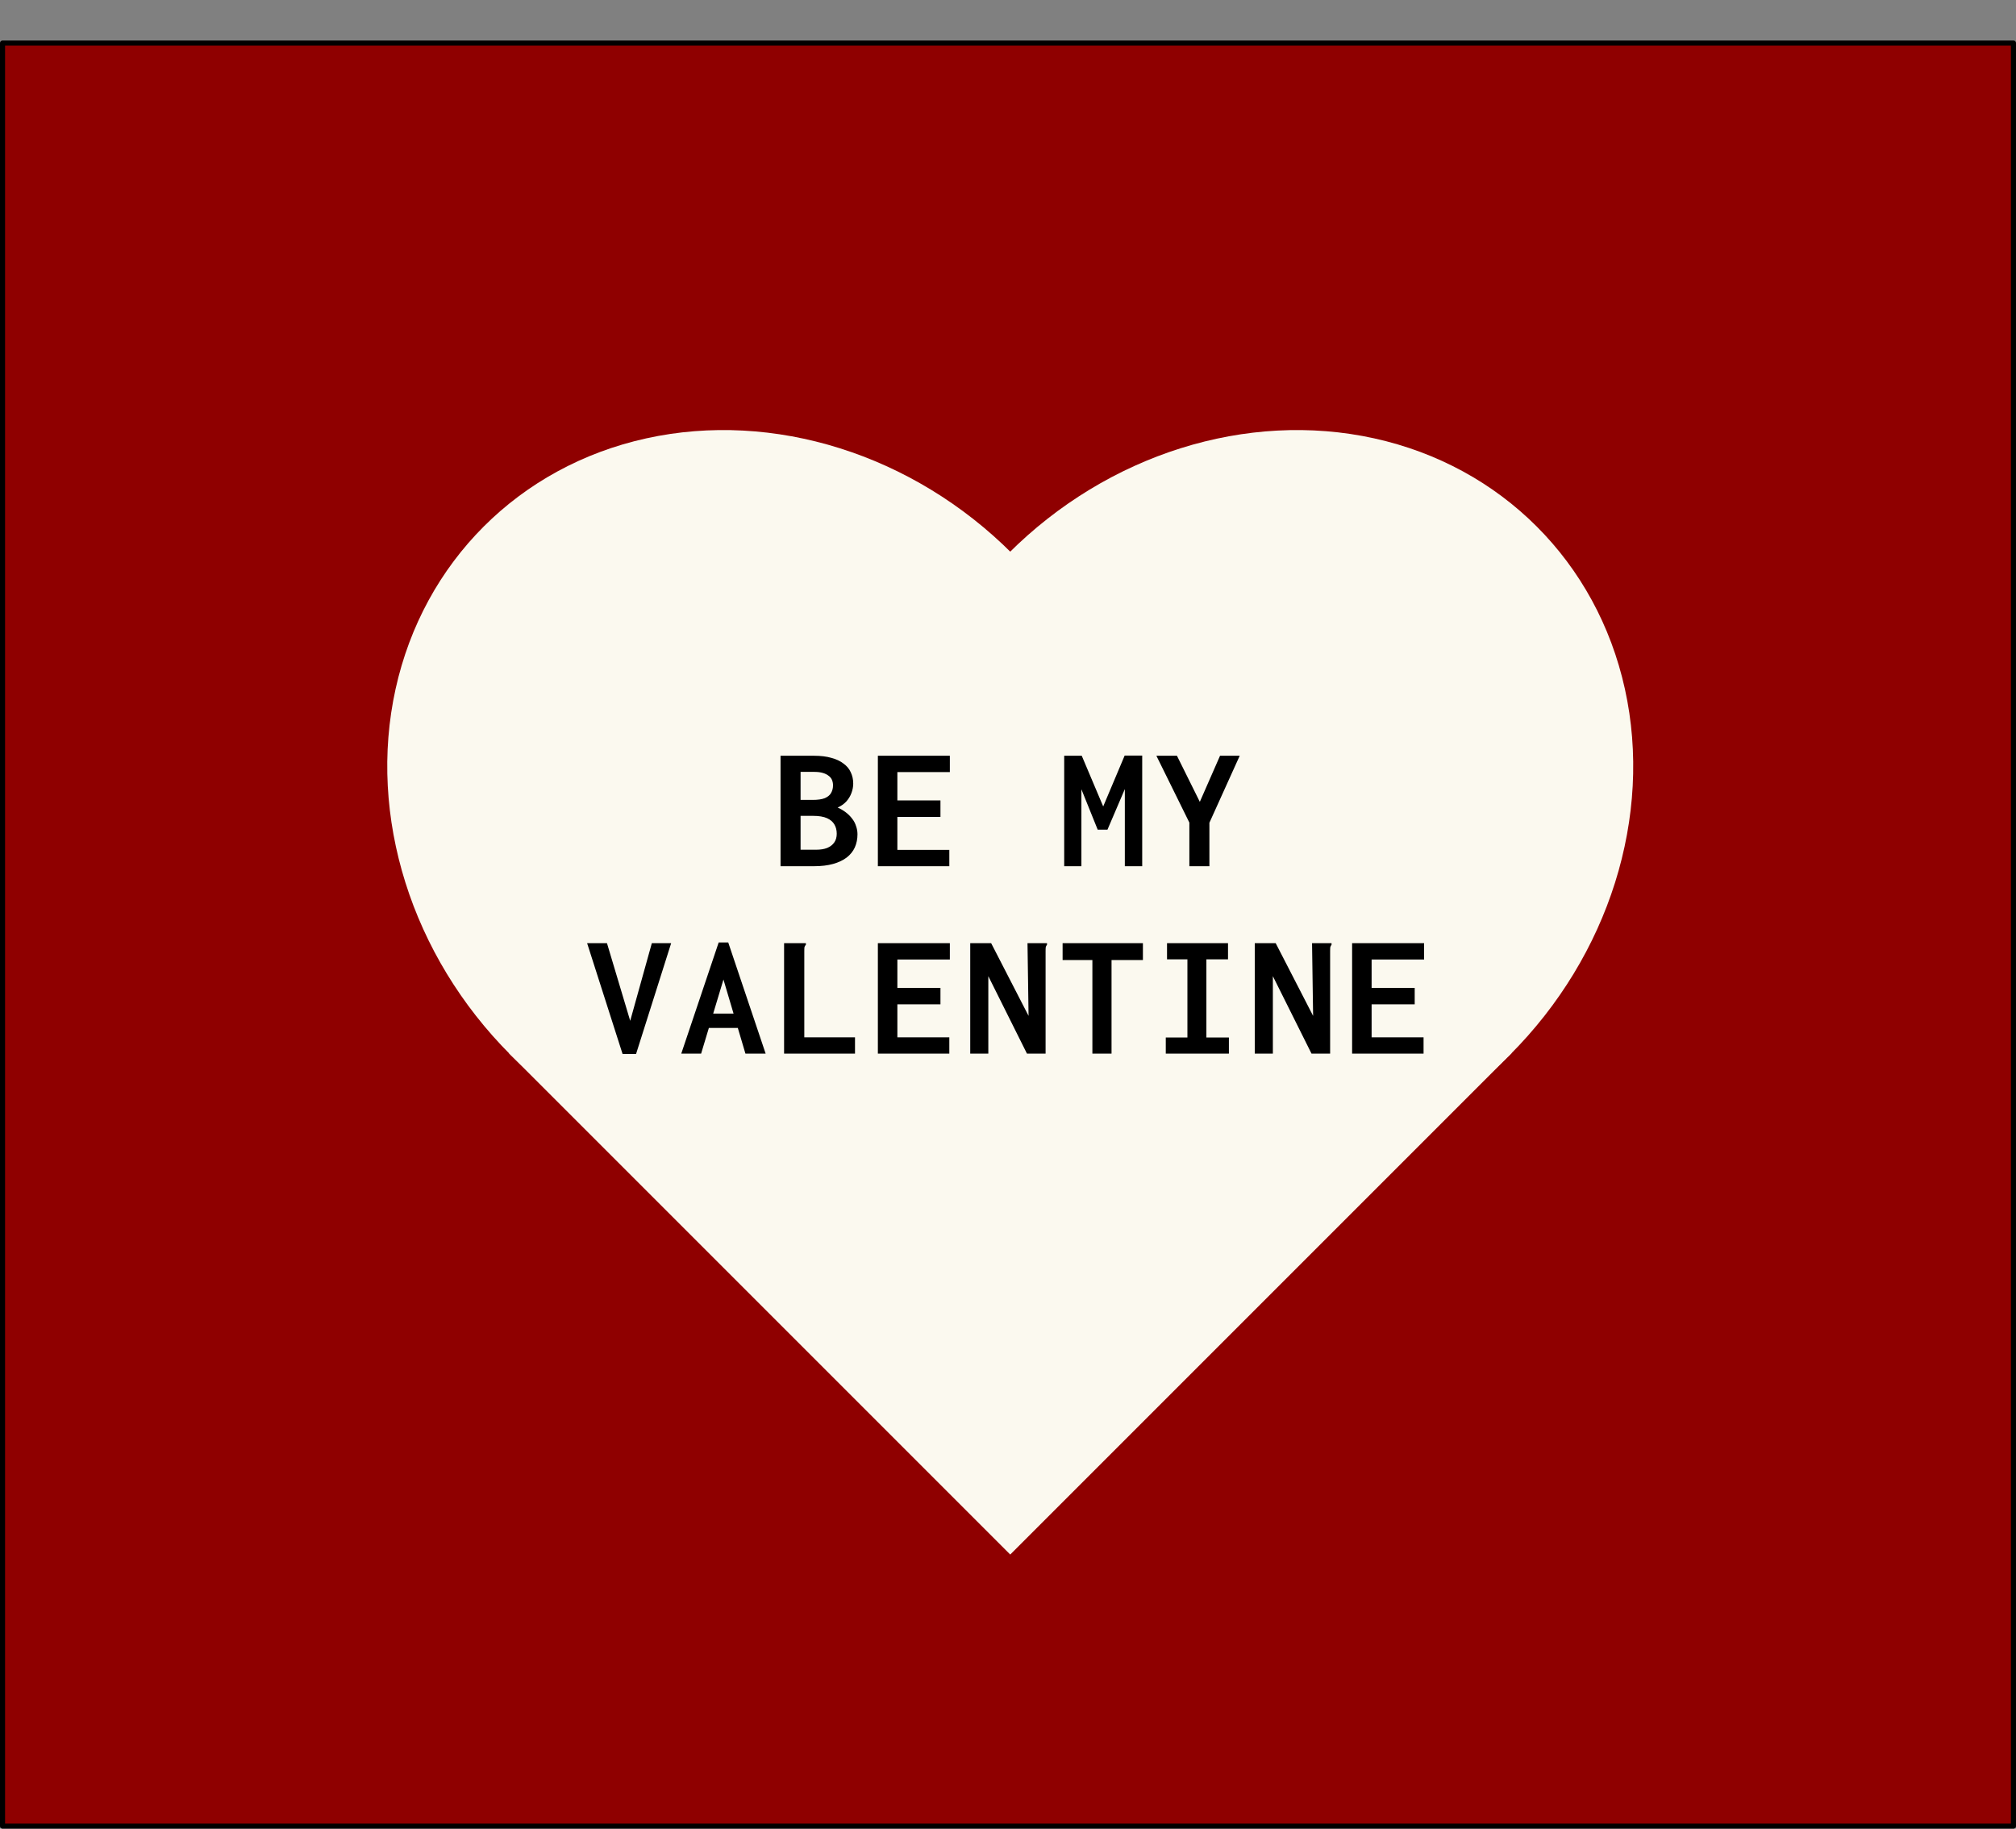 <svg width="398" height="361" viewBox="0 0 398 361" fill="none" xmlns="http://www.w3.org/2000/svg">
<rect x="0" y="0" width="398" height="361" fill="#808080" stroke="none"/>
<path d="M0.5 8.5H397.5V360.5H0.5V8.5Z" fill="#8F0000" stroke="black" stroke-linejoin="round"/>
<rect x="100.447" y="207.889" width="140" height="140" transform="rotate(-45 100.447 207.889)" fill="#FBF9EF"/>
<ellipse cx="150.298" cy="158.745" rx="70" ry="77.5" transform="rotate(-45 150.298 158.745)" fill="#FBF9EF"/>
<ellipse cx="248.586" cy="158.745" rx="70" ry="77.5" transform="rotate(-135 248.586 158.745)" fill="#FBF9EF"/>
<path d="M154.095 171V149.195H160.745C162.052 149.195 163.183 149.335 164.14 149.615C165.097 149.872 165.89 150.245 166.52 150.735C167.173 151.202 167.652 151.773 167.955 152.45C168.282 153.127 168.445 153.873 168.445 154.69C168.445 155.297 168.328 155.915 168.095 156.545C167.862 157.175 167.512 157.747 167.045 158.26C166.578 158.75 166.018 159.135 165.365 159.415C165.948 159.672 166.485 159.987 166.975 160.36C167.465 160.733 167.885 161.153 168.235 161.62C168.585 162.063 168.842 162.553 169.005 163.09C169.192 163.603 169.285 164.14 169.285 164.7C169.285 165.633 169.11 166.497 168.76 167.29C168.41 168.06 167.873 168.725 167.15 169.285C166.45 169.822 165.563 170.242 164.49 170.545C163.417 170.848 162.157 171 160.71 171H154.095ZM158.05 167.745H161.13C161.97 167.745 162.693 167.628 163.3 167.395C163.907 167.138 164.373 166.777 164.7 166.31C165.027 165.843 165.19 165.272 165.19 164.595C165.19 163.895 165.038 163.288 164.735 162.775C164.432 162.238 163.942 161.818 163.265 161.515C162.588 161.212 161.678 161.06 160.535 161.06H158.05V167.745ZM158.05 157.91H160.43C161.457 157.91 162.262 157.793 162.845 157.56C163.428 157.303 163.837 156.965 164.07 156.545C164.327 156.102 164.455 155.6 164.455 155.04C164.455 154.643 164.385 154.282 164.245 153.955C164.105 153.628 163.883 153.36 163.58 153.15C163.3 152.917 162.927 152.73 162.46 152.59C161.993 152.45 161.433 152.38 160.78 152.38H158.05V157.91ZM173.31 171V149.195H187.52V152.415H177.16V158.015H185.665V161.27H177.16V167.78H187.415V171H173.31ZM210.095 171V149.195H213.56L217.795 159.205L222.03 149.16H225.495V171H222.065V155.775L218.635 163.79H216.71L213.49 155.81V171H210.095ZM234.805 171V162.39L228.295 149.195H232.355L236.87 158.295L240.86 149.195H244.745L238.76 162.425V171H234.805ZM122.91 208.07L115.91 186.195H119.83L124.415 201.525L128.685 186.195H132.5L125.57 208.07H122.91ZM146.92 202.925H138.38L138.94 200.09H146.255L146.92 202.925ZM142.825 193.37L138.415 208H134.495L141.88 186.055H143.77L151.155 208H147.165L142.825 193.37ZM154.795 186.195H158.75H159.1V186.51C158.96 186.65 158.867 186.802 158.82 186.965C158.797 187.128 158.785 187.408 158.785 187.805V204.78H168.795V208H154.795V186.195ZM173.31 208V186.195H187.52V189.415H177.16V195.015H185.665V198.27H177.16V204.78H187.415V208H173.31ZM191.545 186.195H195.675L203.06 200.545L202.85 186.195H206.385H206.7V186.51C206.583 186.65 206.502 186.802 206.455 186.965C206.432 187.128 206.42 187.408 206.42 187.805V208H202.745L195.115 192.705V208H191.545V186.195ZM215.66 208V189.52H209.78V186.195H225.635V189.52H219.44V208H215.66ZM230.15 208V204.815H234.42V189.38H230.395V186.195H242.435V189.38H238.165V204.815H242.61V208H230.15ZM247.72 186.195H251.85L259.235 200.545L259.025 186.195H262.56H262.875V186.51C262.758 186.65 262.677 186.802 262.63 186.965C262.607 187.128 262.595 187.408 262.595 187.805V208H258.92L251.29 192.705V208H247.72V186.195ZM266.935 208V186.195H281.145V189.415H270.785V195.015H279.29V198.27H270.785V204.78H281.04V208H266.935Z" fill="black"/>
</svg>
